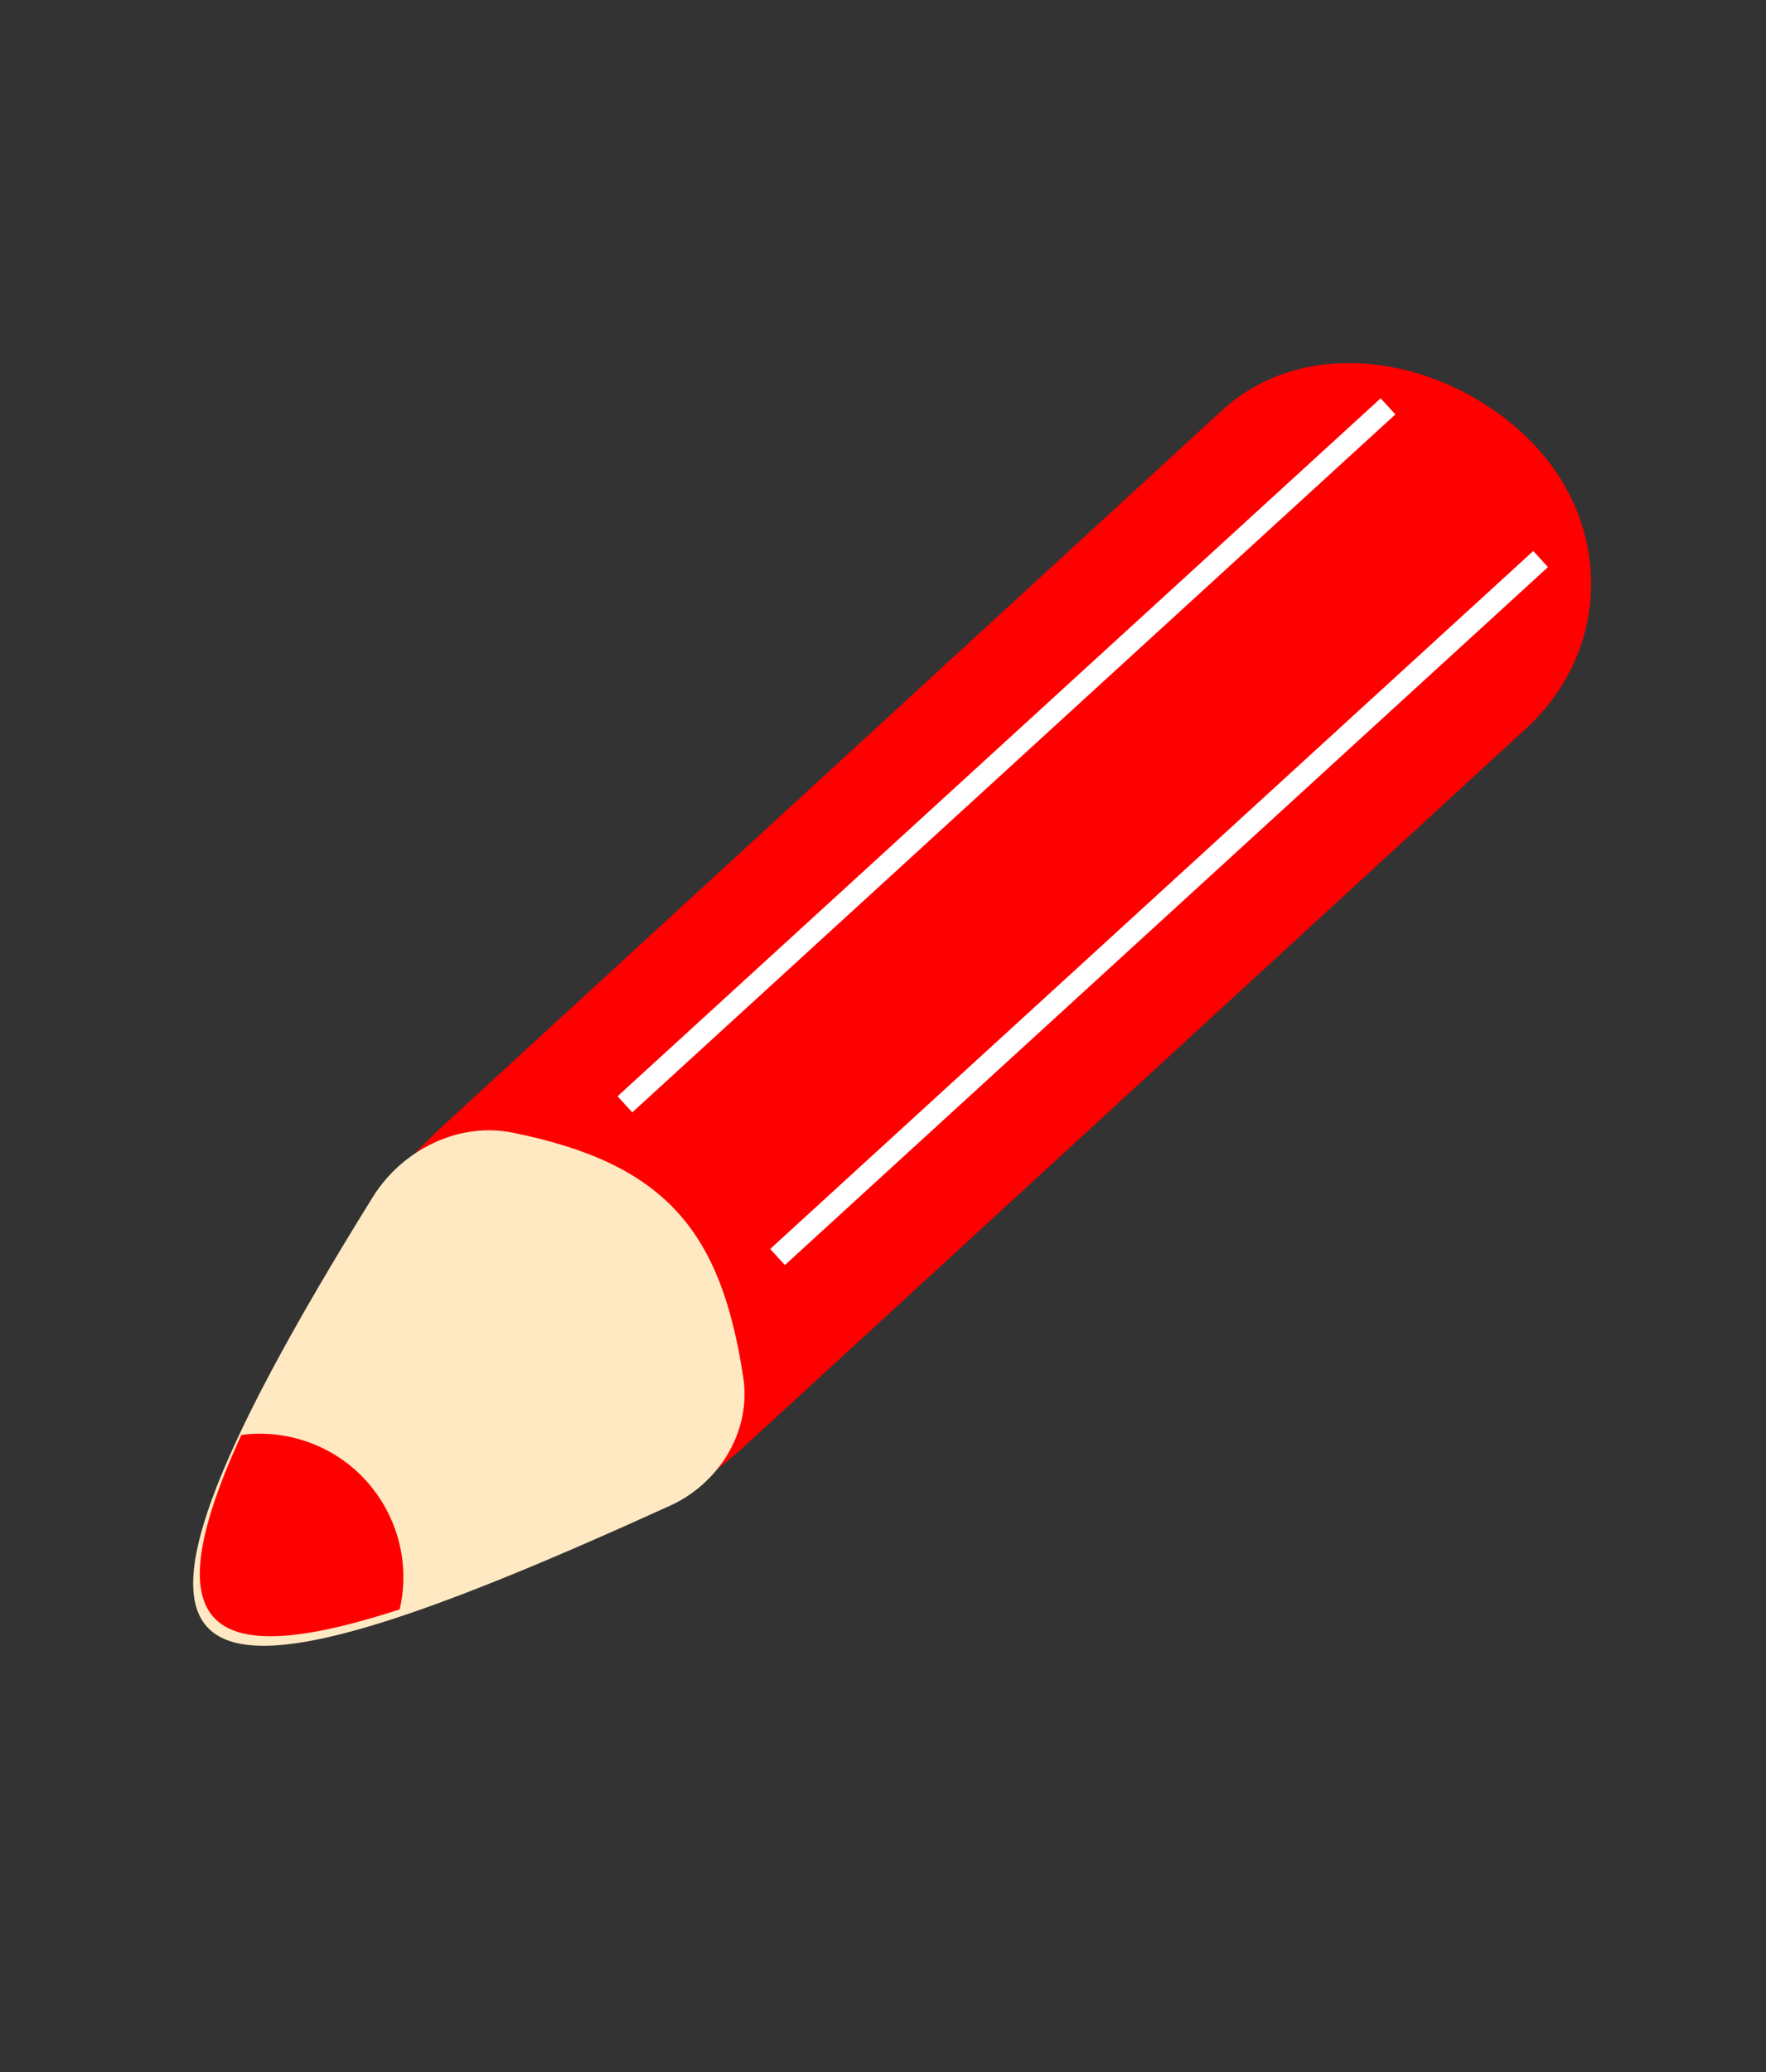 <svg width="81" height="95" viewBox="0 0 81 95" fill="none" xmlns="http://www.w3.org/2000/svg">
<rect x="0" y="0" width="81" height="95" fill="#333333" stroke="none"/>
<path d="M56.039 18.825C60.031 15.161 66.549 16.427 70.308 20.331C73.971 24.136 73.867 29.848 69.977 33.419L34.23 66.233C32.686 67.65 30.919 68.828 29.004 69.679C8.669 78.722 3.339 77.883 16.837 55.798C17.769 54.273 18.923 52.897 20.239 51.688L56.039 18.825Z" fill="#FF0000"/>
<path d="M18.643 53.167C20.025 52.094 21.785 51.583 23.501 51.928C30.515 53.341 33.076 56.421 34.092 63.163C34.39 65.143 33.493 67.094 31.911 68.322C31.549 68.603 31.145 68.846 30.729 69.035C8.138 79.312 2.097 79.045 17.094 54.889C17.5 54.234 18.034 53.639 18.643 53.167Z" fill="#FFE9C2"/>
<path fill-rule="evenodd" clip-rule="evenodd" d="M18.333 73.787C9.64 76.614 6.922 74.83 11.07 65.787C11.935 65.674 12.837 65.731 13.73 65.986C17.113 66.953 19.116 70.398 18.333 73.787Z" fill="#FF0000"/>
<line x1="28.663" y1="50.631" x2="63.663" y2="18.631" stroke="white"/>
<line x1="35.663" y1="57.631" x2="70.663" y2="25.631" stroke="white"/>
</svg>
